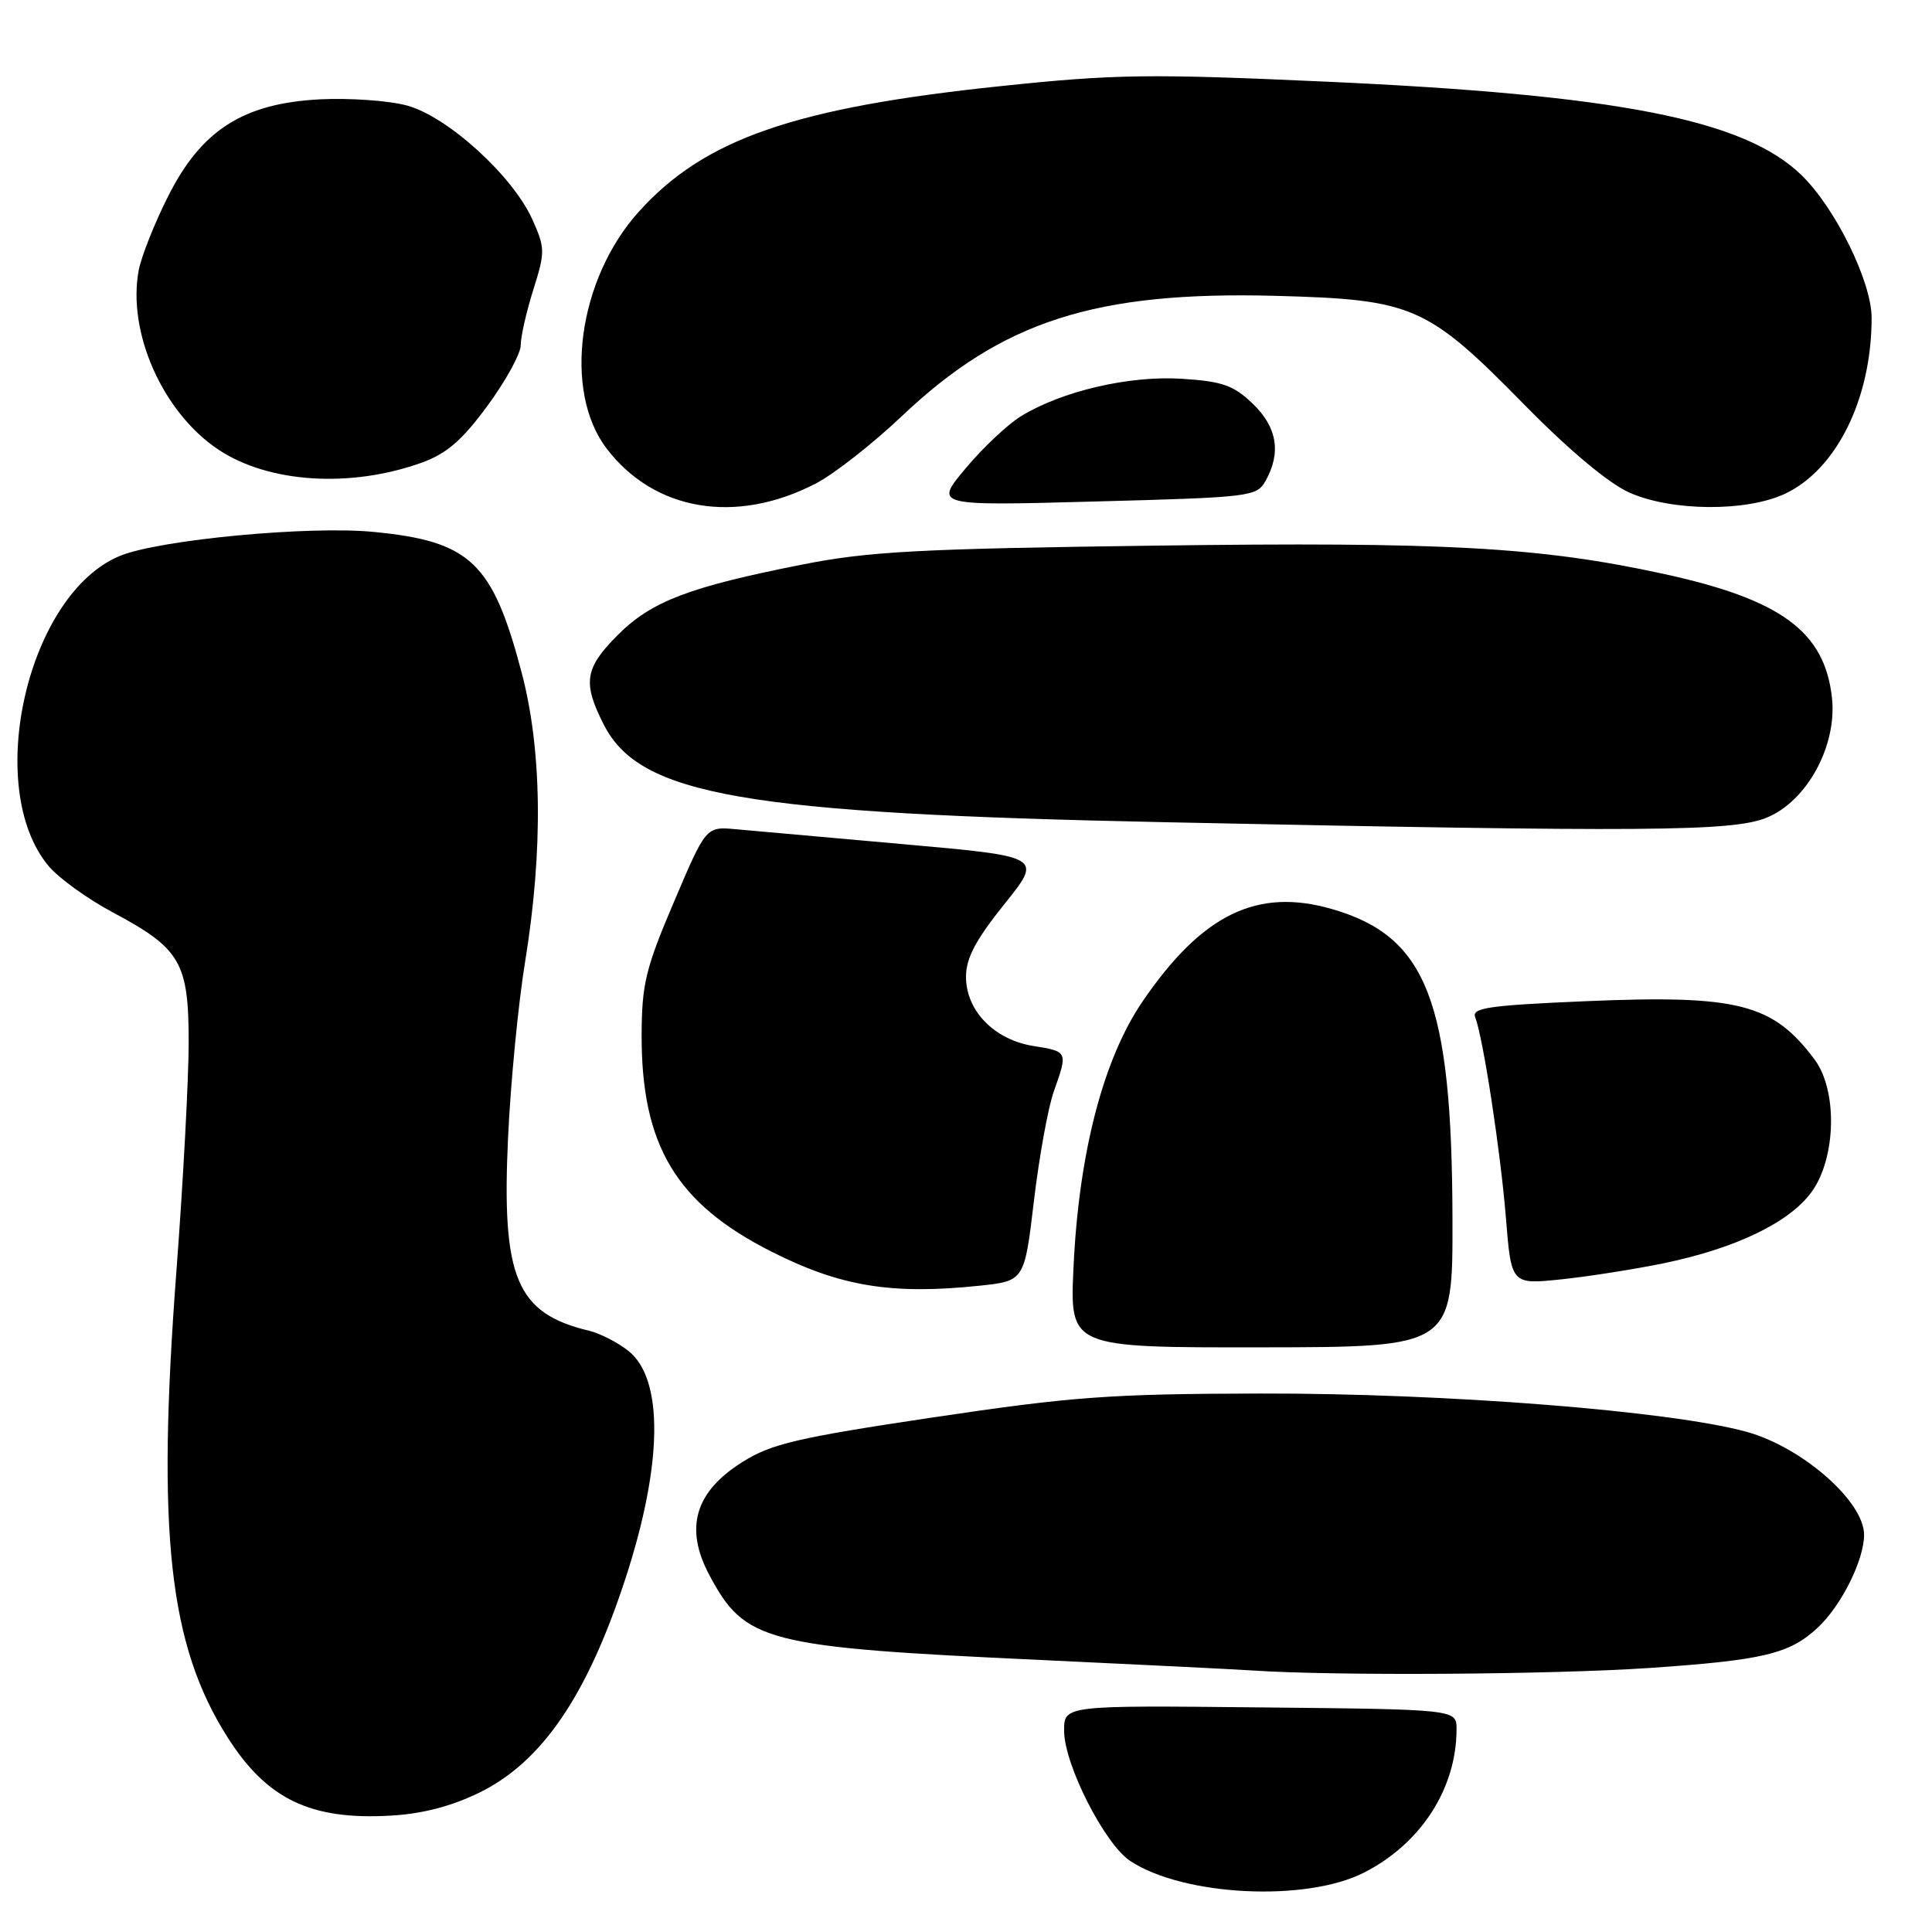 <?xml version="1.0" encoding="UTF-8" standalone="no"?>
<!DOCTYPE svg PUBLIC "-//W3C//DTD SVG 1.1//EN" "http://www.w3.org/Graphics/SVG/1.1/DTD/svg11.dtd" >
<svg xmlns="http://www.w3.org/2000/svg" xmlns:xlink="http://www.w3.org/1999/xlink" version="1.1" viewBox="0 0 256 256">
 <g >
 <path fill="currentColor"
d=" M 180.76 248.12 C 188.30 244.27 193.00 236.98 193.00 229.12 C 193.00 226.50 193.00 226.50 167.00 226.24 C 141.00 225.97 141.00 225.97 141.00 229.33 C 141.00 233.79 146.37 244.36 149.78 246.60 C 156.85 251.25 173.07 252.05 180.76 248.12 Z  M 63.52 237.53 C 71.80 233.48 77.80 224.70 82.87 209.18 C 87.83 194.01 87.97 182.70 83.24 178.98 C 81.83 177.87 79.51 176.68 78.09 176.34 C 68.41 174.03 66.45 169.35 67.32 150.72 C 67.66 143.45 68.67 133.00 69.57 127.50 C 71.99 112.63 71.83 99.30 69.09 89.00 C 65.25 74.50 62.31 71.72 49.50 70.48 C 40.97 69.65 21.30 71.50 15.99 73.62 C 3.68 78.55 -2.29 104.37 6.47 114.79 C 7.81 116.37 11.60 119.11 14.90 120.87 C 23.93 125.68 25.00 127.50 25.00 138.12 C 25.00 142.99 24.27 156.54 23.39 168.24 C 20.74 203.14 22.36 217.98 30.19 230.26 C 35.39 238.42 41.17 241.19 51.76 240.58 C 55.95 240.35 59.82 239.34 63.52 237.53 Z  M 218.63 221.01 C 233.67 219.98 237.12 219.15 240.85 215.68 C 243.98 212.77 247.00 206.72 247.00 203.36 C 247.00 198.95 238.80 191.76 231.45 189.73 C 221.42 186.95 191.57 184.60 167.00 184.65 C 147.09 184.69 142.10 185.06 123.66 187.81 C 105.67 190.50 102.21 191.31 98.38 193.72 C 92.09 197.67 90.68 202.45 93.97 208.66 C 98.72 217.60 101.30 218.26 138.00 219.96 C 150.93 220.56 163.53 221.19 166.00 221.35 C 176.94 222.08 205.70 221.89 218.63 221.01 Z  M 192.46 161.50 C 192.39 132.65 189.08 124.11 176.55 120.47 C 166.61 117.58 159.32 121.11 151.42 132.66 C 146.18 140.33 142.94 152.80 142.24 168.03 C 141.76 178.56 141.76 178.56 167.13 178.53 C 192.50 178.50 192.50 178.50 192.46 161.50 Z  M 129.72 170.37 C 135.74 169.74 135.74 169.74 137.00 159.14 C 137.69 153.31 138.87 146.78 139.63 144.64 C 141.51 139.31 141.52 139.34 136.93 138.60 C 131.74 137.77 128.00 133.93 128.00 129.42 C 128.00 126.97 129.29 124.53 133.07 119.82 C 138.15 113.50 138.15 113.50 119.82 111.87 C 109.75 110.98 99.71 110.08 97.53 109.88 C 93.55 109.51 93.55 109.51 89.30 119.51 C 85.55 128.30 85.04 130.41 85.02 137.14 C 84.98 151.75 89.58 159.45 102.19 165.83 C 111.33 170.46 118.12 171.58 129.72 170.37 Z  M 220.49 167.38 C 230.08 165.39 237.19 161.94 240.09 157.88 C 243.31 153.36 243.49 144.47 240.44 140.39 C 234.92 132.99 230.32 131.81 210.20 132.66 C 197.31 133.21 194.99 133.54 195.47 134.78 C 196.53 137.55 198.82 152.50 199.54 161.35 C 200.25 170.21 200.25 170.21 206.88 169.52 C 210.52 169.14 216.65 168.17 220.49 167.38 Z  M 234.03 108.37 C 239.42 106.22 243.46 98.80 242.74 92.41 C 241.76 83.66 235.98 79.43 220.42 76.04 C 204.06 72.48 191.41 71.78 152.98 72.30 C 121.67 72.71 115.04 73.07 106.24 74.82 C 91.32 77.77 86.32 79.68 81.88 84.12 C 77.47 88.53 77.17 90.45 80.01 96.03 C 84.80 105.40 98.56 107.79 154.50 108.95 C 218.12 110.27 229.50 110.18 234.03 108.37 Z  M 108.15 64.04 C 110.54 62.79 115.65 58.79 119.50 55.14 C 132.78 42.54 145.14 38.57 169.01 39.20 C 187.27 39.69 189.07 40.48 202.00 53.64 C 207.92 59.67 213.16 64.05 215.90 65.27 C 221.52 67.77 231.44 67.83 236.56 65.41 C 243.39 62.16 248.00 52.78 248.00 42.11 C 248.00 37.33 243.19 27.54 238.69 23.19 C 231.11 15.84 214.37 12.56 175.50 10.81 C 152.24 9.76 147.71 9.82 132.52 11.42 C 105.22 14.28 93.30 18.43 84.63 28.07 C 76.58 37.02 74.58 51.82 80.38 59.43 C 86.72 67.75 97.57 69.55 108.15 64.04 Z  M 167.71 63.69 C 169.79 59.95 169.22 56.58 165.98 53.48 C 163.45 51.05 161.95 50.53 156.61 50.19 C 149.64 49.74 140.72 51.82 135.30 55.14 C 133.54 56.22 130.23 59.33 127.95 62.06 C 123.79 67.03 123.79 67.03 145.14 66.45 C 165.78 65.90 166.54 65.81 167.71 63.69 Z  M 55.84 61.32 C 59.16 60.13 61.21 58.37 64.59 53.77 C 67.01 50.48 69.00 46.86 69.00 45.73 C 69.00 44.60 69.75 41.29 70.67 38.38 C 72.25 33.36 72.24 32.87 70.52 29.04 C 67.91 23.26 59.27 15.42 53.92 13.98 C 51.52 13.33 46.35 12.97 42.43 13.16 C 32.24 13.68 26.68 17.23 22.26 26.04 C 20.47 29.59 18.74 33.97 18.39 35.76 C 16.82 44.01 21.57 54.70 28.99 59.61 C 35.63 64.00 46.40 64.69 55.84 61.32 Z "/>
</g>
</svg>